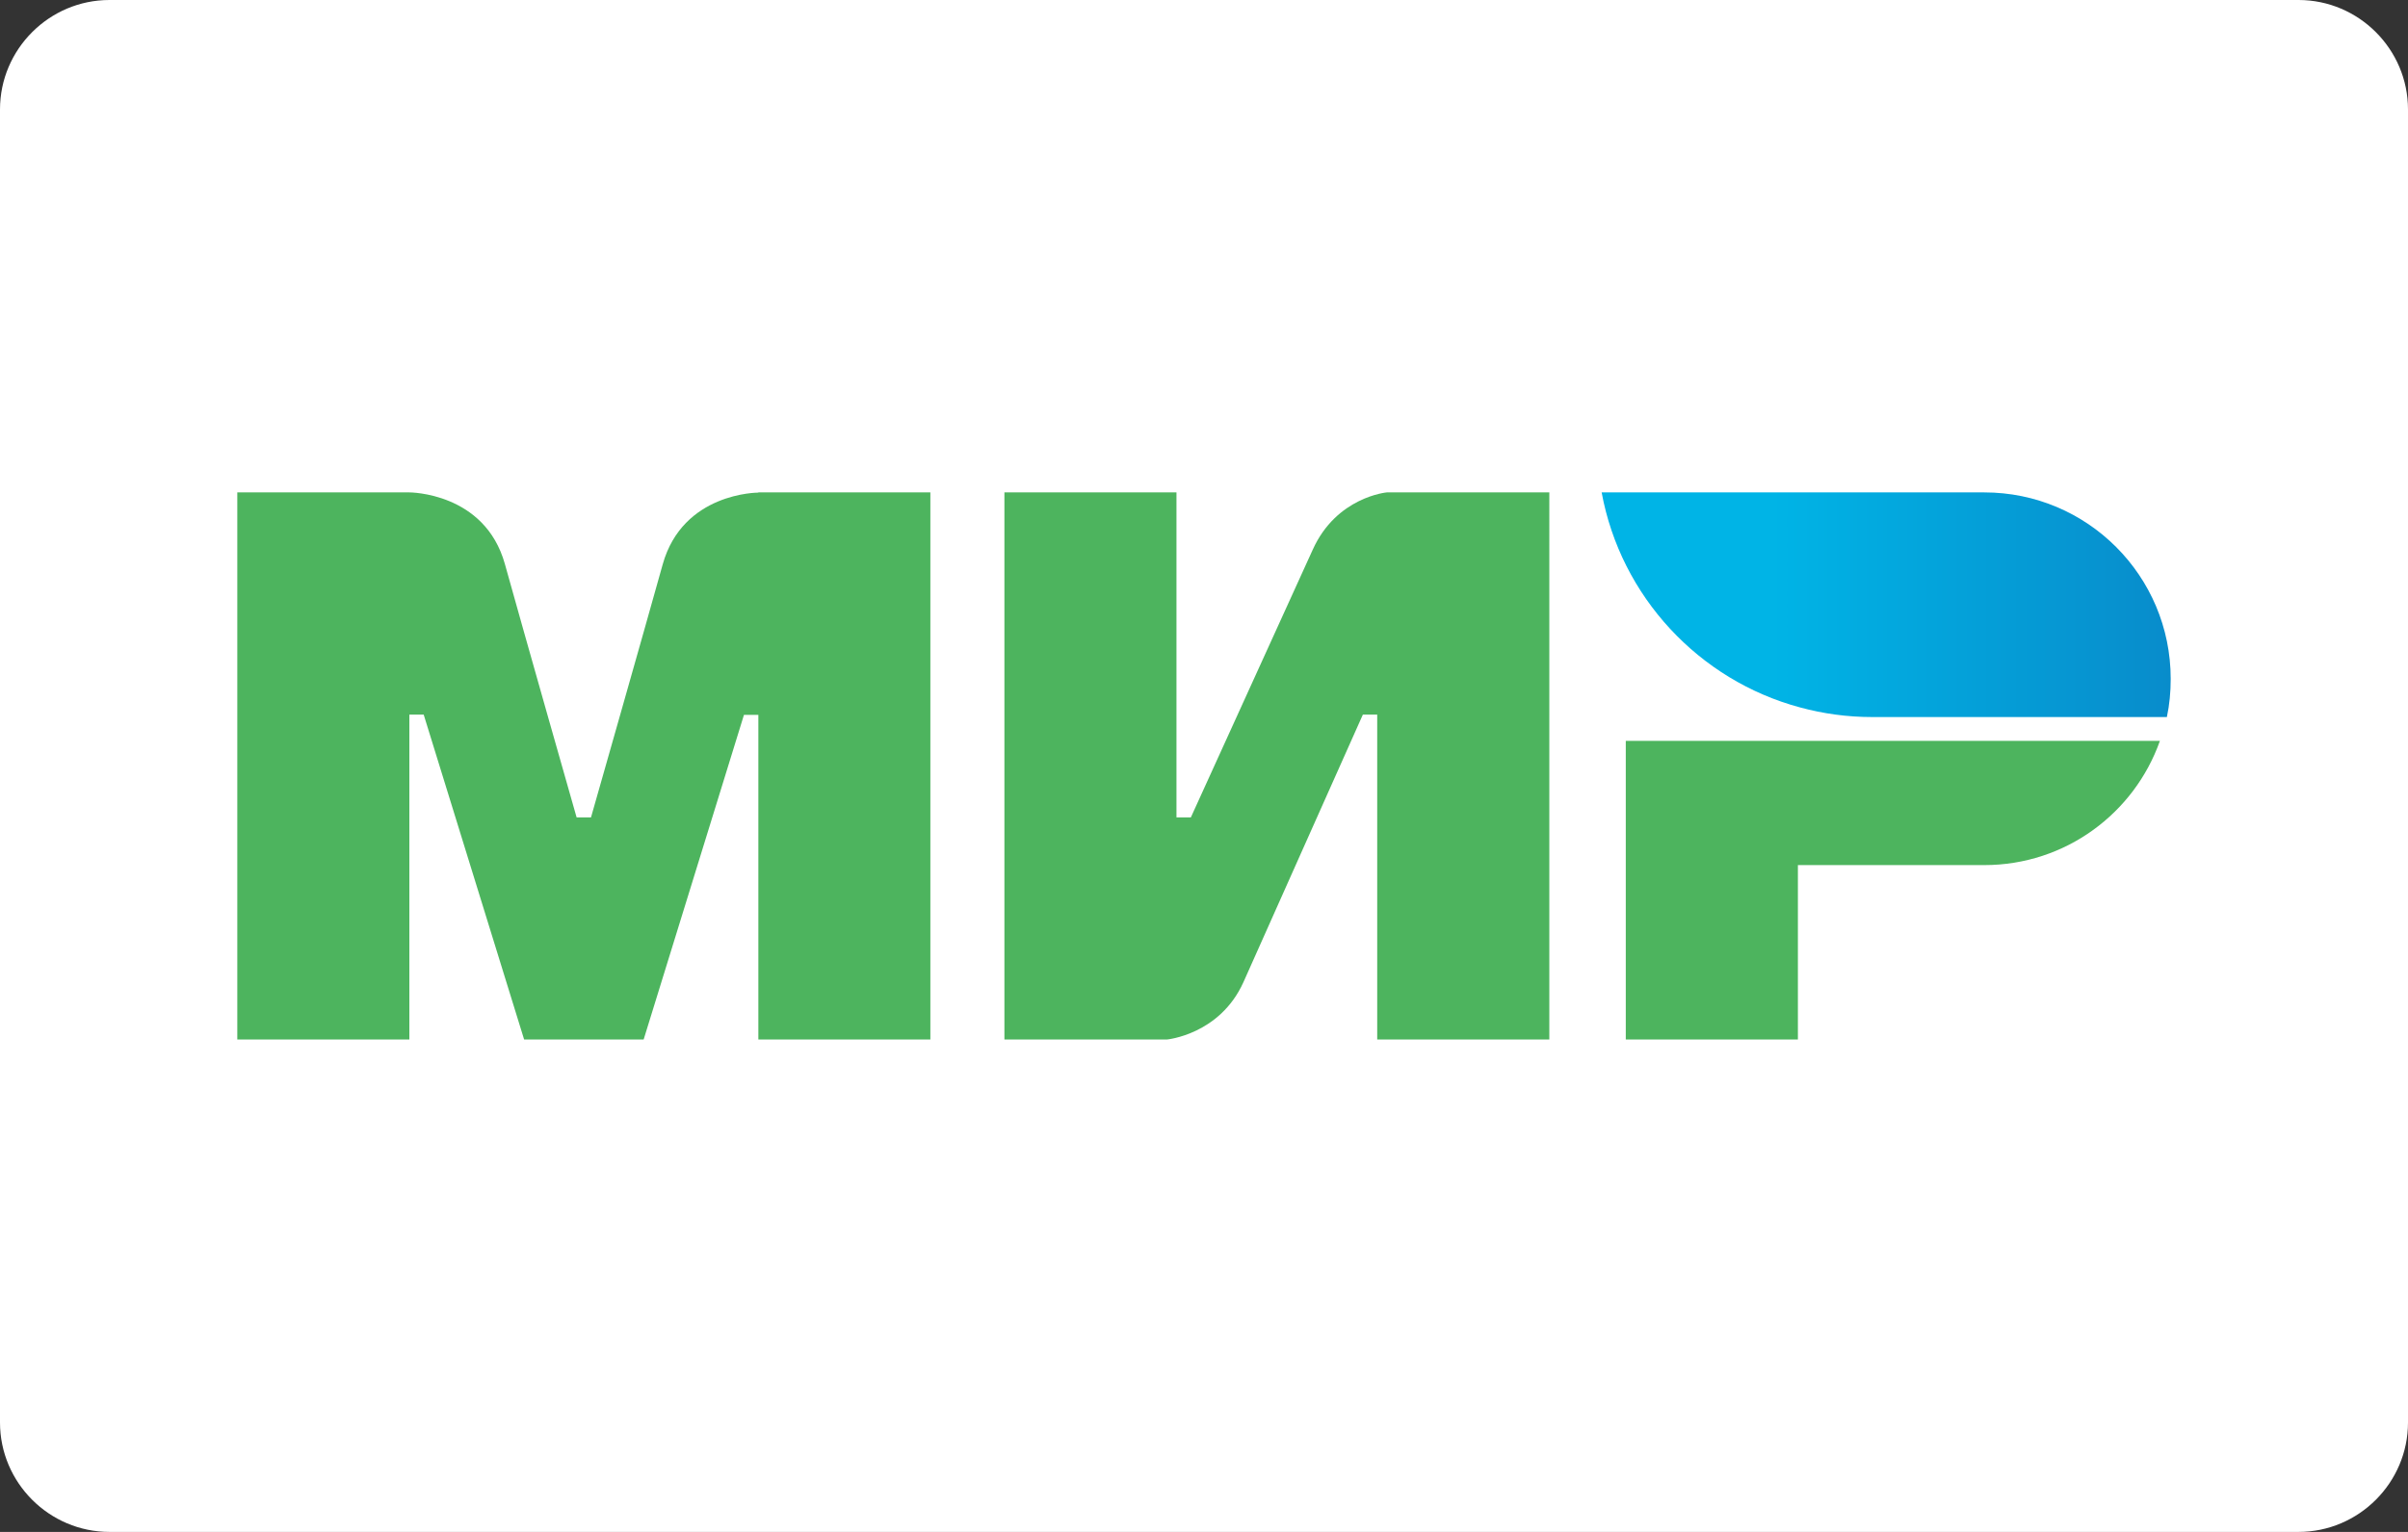<?xml version="1.0" encoding="utf-8"?>
<!-- Generator: Adobe Illustrator 16.0.0, SVG Export Plug-In . SVG Version: 6.00 Build 0)  -->
<!DOCTYPE svg PUBLIC "-//W3C//DTD SVG 1.1//EN" "http://www.w3.org/Graphics/SVG/1.1/DTD/svg11.dtd">
<svg version="1.1" id="Слой_1" xmlns="http://www.w3.org/2000/svg" xmlns:xlink="http://www.w3.org/1999/xlink" x="0px" y="0px"
	 width="44px" height="28px" viewBox="0 0 44 28" enable-background="new 0 0 44 28" xml:space="preserve">
<rect x="0" y="0" width="44" height="28" fill="#333333" stroke="none"/>
<g>
	<g>
		<path fill="#FFFFFF" d="M44,26c0,1.1-0.9,2-2,2H2c-1.1,0-2-0.9-2-2V2c0-1.1,0.9-2,2-2h40c1.1,0,2,0.9,2,2V26z"/>
	</g>
	<g>
		<g id="g5_3_">
			<path id="path7_3_" fill="#4DB45E" d="M13.856,9v0.004c-0.005,0-1.379-0.004-1.747,1.312c-0.335,1.204-1.284,4.532-1.31,4.624
				h-0.263c0,0-0.969-3.401-1.31-4.629C8.86,8.996,7.48,9,7.48,9H4.336v10H7.48v-5.938h0.131h0.131L9.577,19h2.184l1.833-5.934
				h0.263V19H17V9H13.856z"/>
		</g>
		<g id="g9_3_">
			<path id="path11_3_" fill="#4DB45E" d="M25.34,9c0,0-0.92,0.082-1.354,1.049l-2.226,4.891h-0.263V9h-3.144v10h2.969l0,0
				c0,0,0.965-0.088,1.398-1.047l2.183-4.892h0.262V19h3.145V9H25.34z"/>
		</g>
		<g id="g13_3_">
			<path id="path15_3_" fill="#4DB45E" d="M29.707,13.541V19h3.145v-3.188h3.406c1.484,0,2.742-0.949,3.209-2.271H29.707z"/>
		</g>
		<g id="g17_3_">
			
				<linearGradient id="path24_1_" gradientUnits="userSpaceOnUse" x1="185.136" y1="-261.623" x2="195.534" y2="-261.623" gradientTransform="matrix(1 0 0 -1 -155.87 -250.57)">
				<stop  offset="0.3" style="stop-color:#00B4E6"/>
				<stop  offset="1" style="stop-color:#088CCB"/>
			</linearGradient>
			<path id="path24_3_" fill="url(#path24_1_)" d="M36.258,9h-6.992c0.35,1.904,1.777,3.434,3.625,3.93l0,0
				c0.42,0.114,0.861,0.176,1.314,0.176h5.389c0.049-0.228,0.07-0.459,0.07-0.698C39.664,10.524,38.139,9,36.258,9z"/>
		</g>
	</g>
</g>
</svg>
